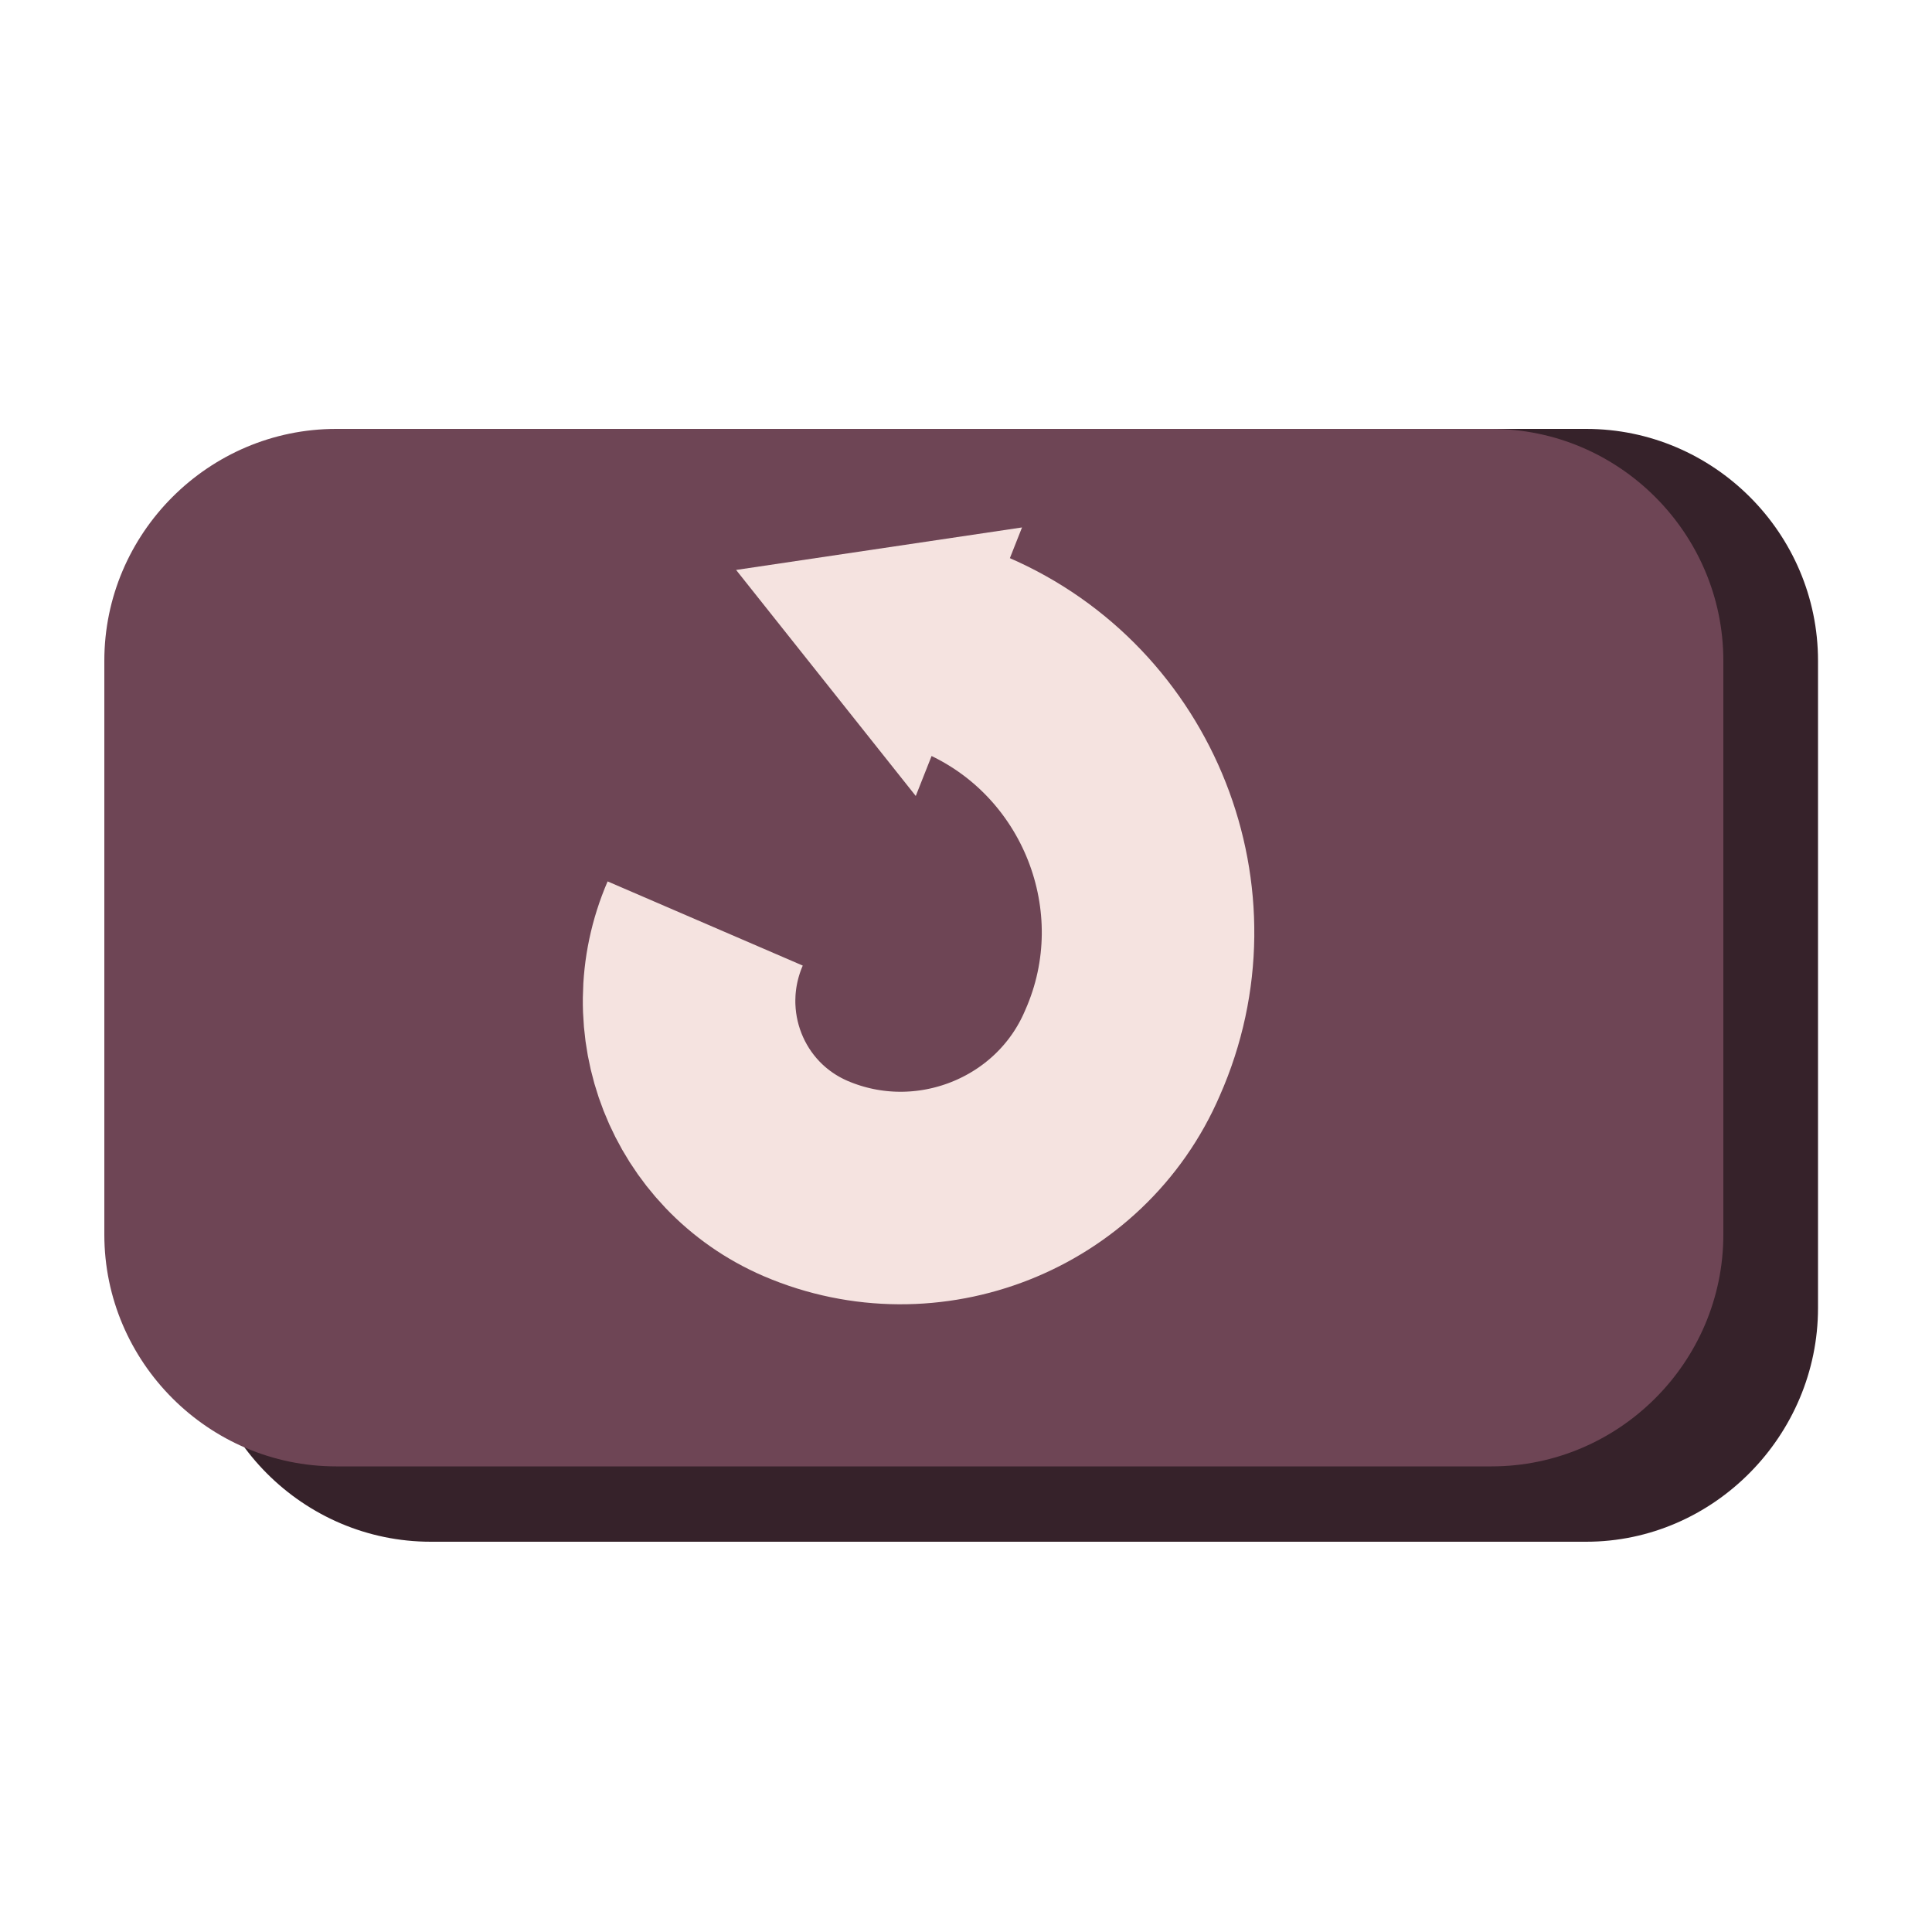 <?xml version="1.0" encoding="utf-8"?>
<!-- Generator: Adobe Illustrator 19.0.0, SVG Export Plug-In . SVG Version: 6.00 Build 0)  -->
<svg version="1.1" xmlns="http://www.w3.org/2000/svg" xmlns:xlink="http://www.w3.org/1999/xlink" x="0px" y="0px"
	 viewBox="0 0 100 100" style="enable-background:new 0 0 100 100;" xml:space="preserve">
<style type="text/css">
	.st0{fill:#36222A;}
	.st1{fill:#6E4555;}
	.st2{display:none;fill:#F5E3E0;}
	.st3{display:none;fill:none;stroke:#6E4555;stroke-width:7;stroke-miterlimit:10;}
	.st4{display:none;fill:#6E4555;}
	.st5{fill:none;stroke:#F5E3E0;stroke-width:11;stroke-miterlimit:10;}
	.st6{fill:#F5E3E0;}
</style>
<g id="Layer_1">
	<path id="XMLID_46_" class="st0" d="M82.1,79.8H22.3c-6.6,0-12-5.4-12-12V34.2c0-6.6,5.4-12,12-12h59.8c6.6,0,12,5.4,12,12v33.5
		C94.1,74.3,88.7,79.8,82.1,79.8z"/>
	<path id="XMLID_19_" class="st1" d="M77.2,75.9H17.4c-6.6,0-12-5.4-12-12V34.2c0-6.6,5.4-12,12-12h59.8c6.6,0,12,5.4,12,12v29.7
		C89.2,70.5,83.8,75.9,77.2,75.9z"/>
	<path id="XMLID_7_" class="st2" d="M77,63.3H30.8c-0.1,0-0.2,0-0.3-0.1c-1.3-1.2-15.6-12-19-13.9c-0.3-0.2-0.3-0.5,0-0.7l19-13.7
		c0.1,0,0.1-0.1,0.2-0.1H77c1.6,0,3,1.4,3,3.1v22.2C80,61.9,78.7,63.3,77,63.3z"/>
	<line id="XMLID_6_" class="st3" x1="40.4" y1="38.5" x2="62.2" y2="60.3"/>
	<line id="XMLID_5_" class="st3" x1="63.1" y1="38.5" x2="41.3" y2="60.3"/>
</g>
<g id="Layer_2">
	<path id="XMLID_28_" class="st4" d="M84.7,80.5H15.1c-6.6,0-12-5.4-12-12v-36c0-6.6,5.4-12,12-12h69.6c6.6,0,12,5.4,12,12v36
		C96.7,75.1,91.3,80.5,84.7,80.5z"/>
	<path id="XMLID_27_" class="st5" d="M50,33.9c7.9,3.4,11.6,12.7,8.1,20.6C55.4,60.8,48,63.7,41.7,61c-5.1-2.2-7.4-8.1-5.2-13.2"/>
	<polygon id="XMLID_25_" class="st6" points="38.1,29.5 52.9,27.3 47.4,41.2 	"/>
	<g id="XMLID_1_">
	</g>
	<g id="XMLID_2_">
	</g>
	<g id="XMLID_3_">
	</g>
	<g id="XMLID_4_">
	</g>
	<g id="XMLID_8_">
	</g>
	<g id="XMLID_9_">
	</g>
	<g id="XMLID_10_">
	</g>
	<g id="XMLID_11_">
	</g>
	<g id="XMLID_12_">
	</g>
	<g id="XMLID_13_">
	</g>
	<g id="XMLID_14_">
	</g>
	<g id="XMLID_15_">
	</g>
	<g id="XMLID_16_">
	</g>
	<g id="XMLID_17_">
	</g>
	<g id="XMLID_18_">
	</g>
</g>
</svg>

